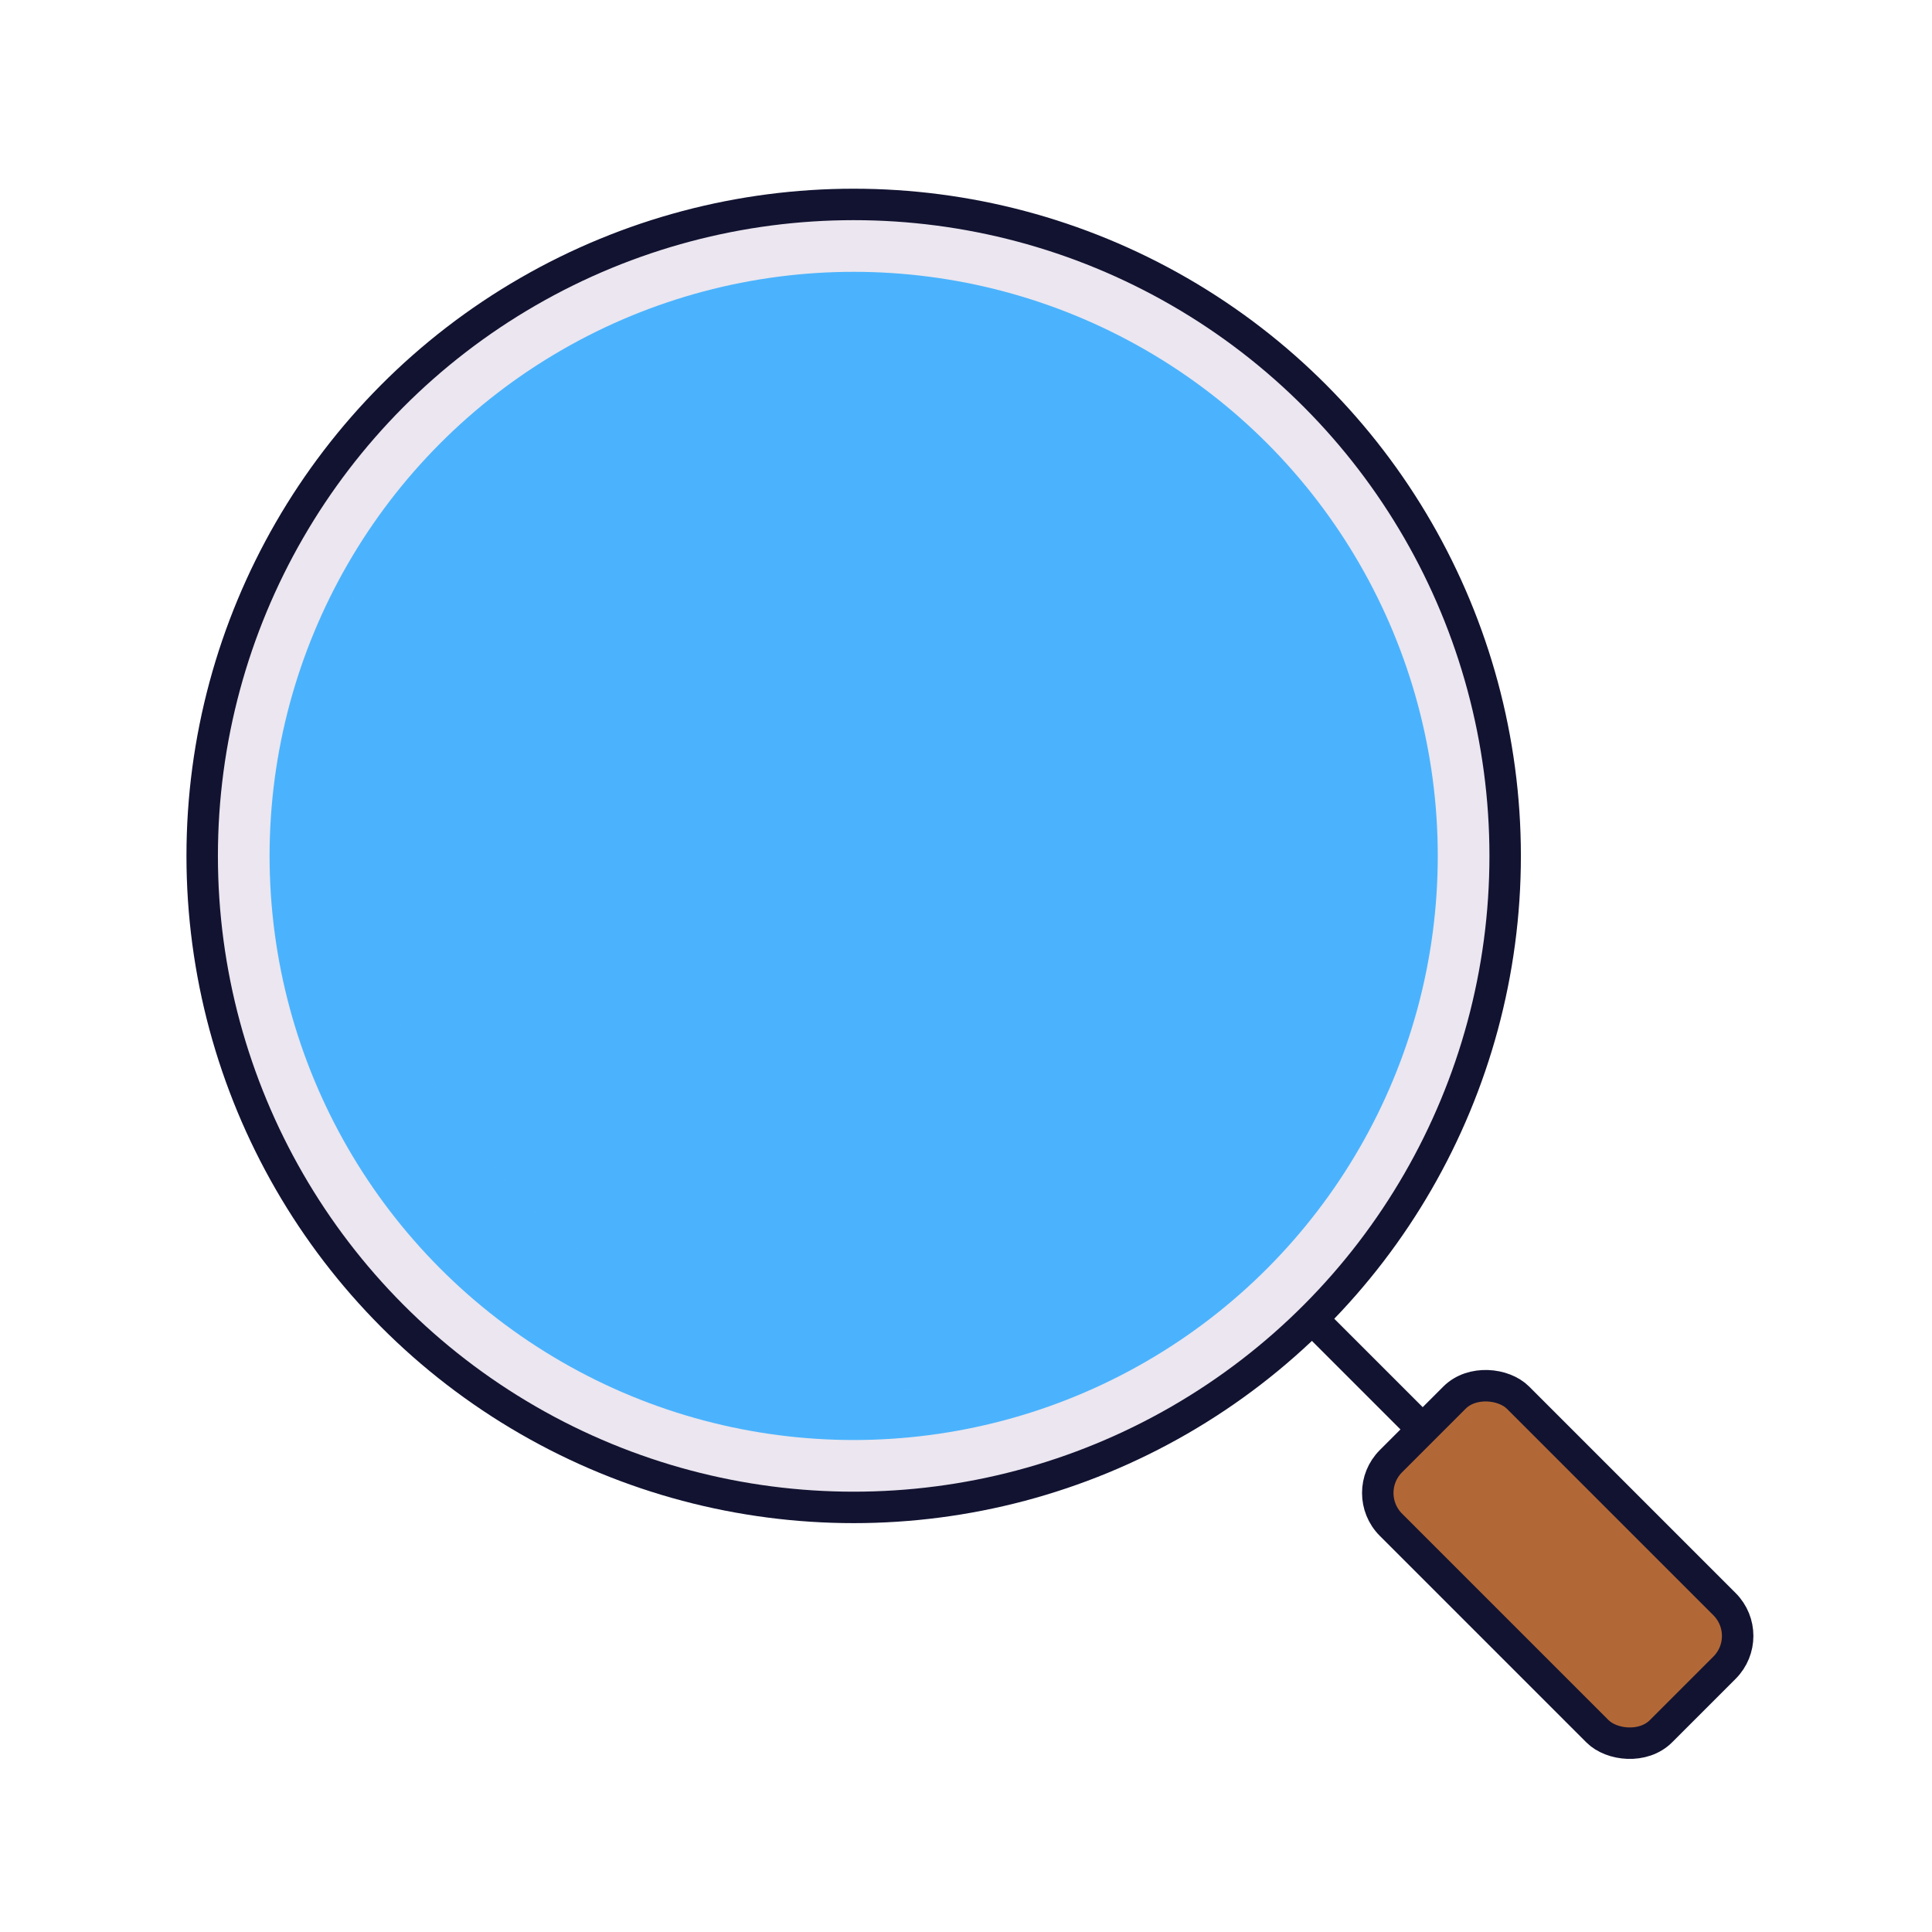 <svg width="430" height="430" viewBox="0 0 430 430" fill="none" xmlns="http://www.w3.org/2000/svg">
<circle cx="190" cy="190.5" r="145" fill="#4BB3FD"/>
<g style="mix-blend-mode:multiply" opacity="0.5">
<path d="M296.935 288.428C274.637 302.413 248.263 310.499 220 310.499C139.919 310.499 75 245.581 75 165.499C75 127.75 89.425 93.37 113.065 67.57C72.182 93.211 45 138.681 45 190.499C45 270.581 109.919 335.499 190 335.499C232.332 335.499 270.427 317.359 296.935 288.428Z" fill="#4BB3FD"/>
</g>
<circle cx="190" cy="190.5" r="137.5" stroke="#EBE6EF" stroke-width="15"/>
<circle cx="190" cy="190.5" r="145" stroke="#121331" stroke-width="7"/>
<path d="M293.003 294.5L372.503 374" stroke="#121331" stroke-width="7" stroke-linecap="round"/>
<rect x="302.503" y="332.285" width="40" height="85" rx="10" transform="rotate(-45 302.503 332.285)" fill="#B26836"/>
<rect x="302.503" y="332.285" width="40" height="85" rx="10" transform="rotate(-45 302.503 332.285)" stroke="#121331" stroke-width="7"/>
</svg>
